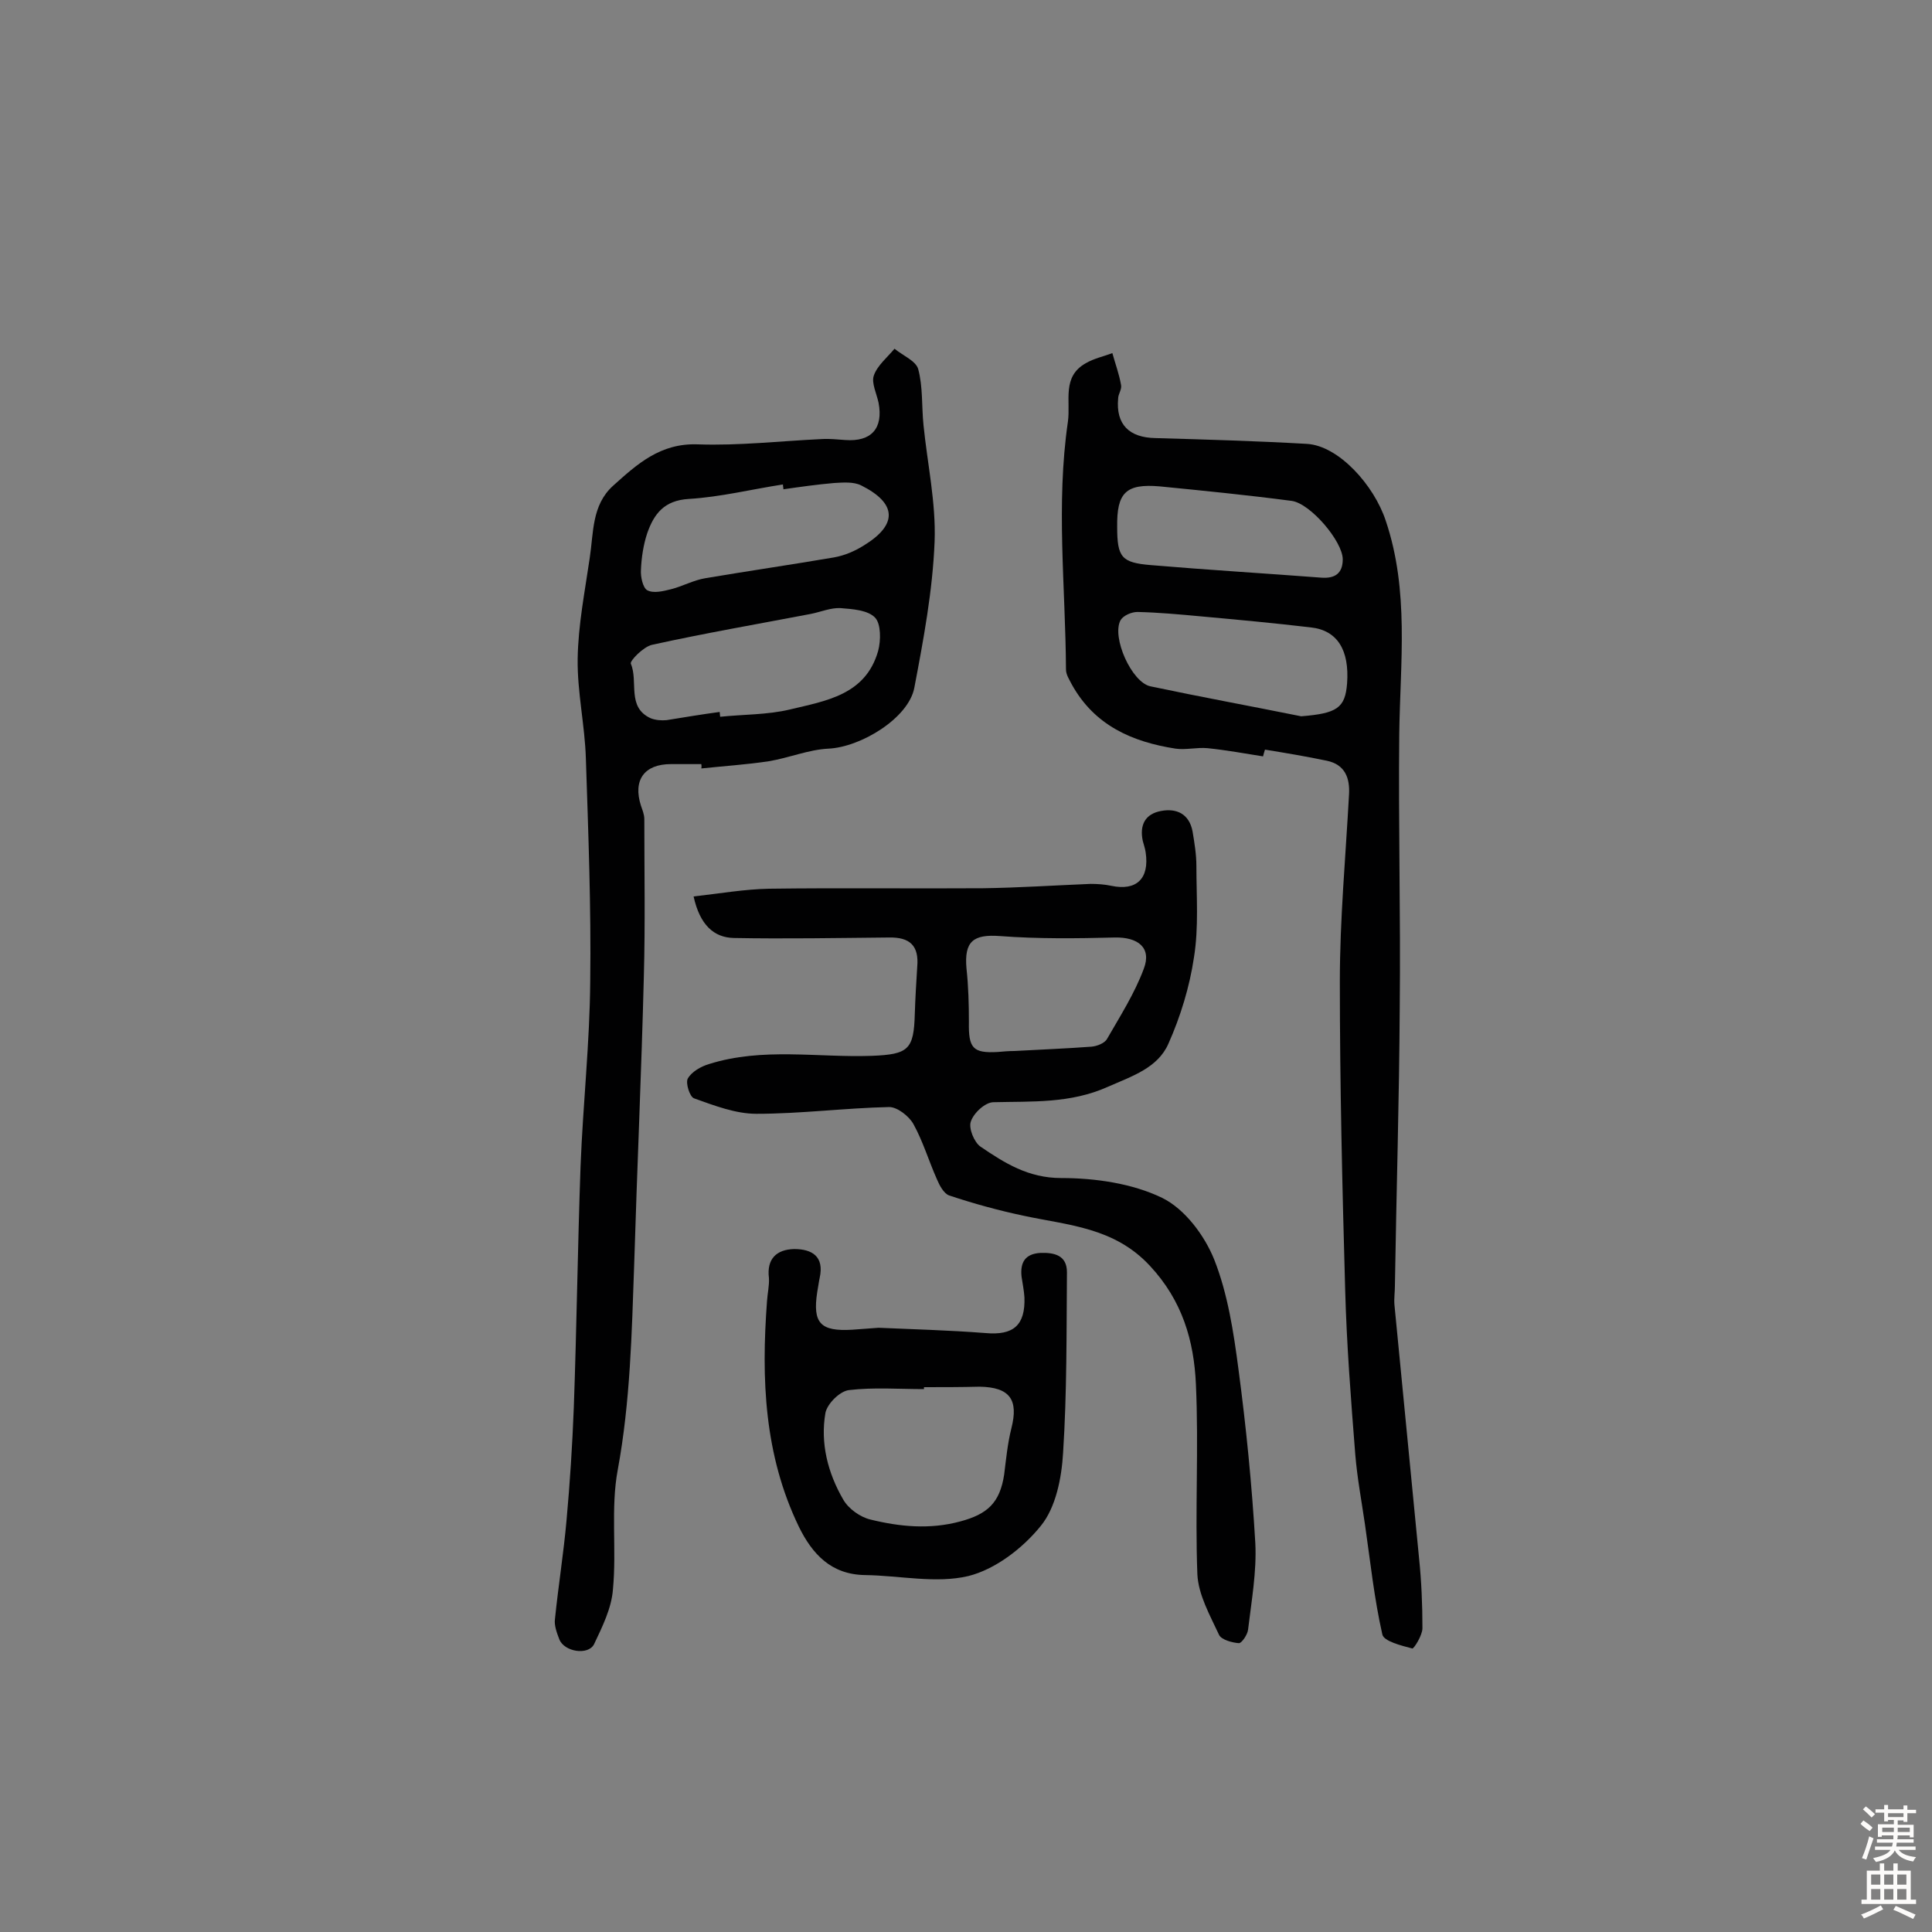 <svg enable-background="new 0 0 400 400" viewBox="0 0 400 400" xmlns="http://www.w3.org/2000/svg"><rect x="0" y="0" width="400" height="400" fill="#808080" stroke="none"/><g fill="#010102"><path d="m261.5 156.6c-3.8-.6-7.6-1.3-11.5-1.7-2.2-.2-4.5.4-6.6.1-9-1.4-16.8-4.8-21.5-13.3-.5-1-1.2-2-1.2-3.1-.1-17.1-2.1-34.2.4-51.3.6-4.3-1.3-9.3 3.7-12.1 1.7-1 3.7-1.4 5.5-2.1.6 2.2 1.4 4.3 1.8 6.6.2.9-.6 1.9-.6 2.8-.5 5.4 2.3 8.1 7.7 8.2 10.5.3 20.9.6 31.4 1.2 6.6.4 13.9 8.6 16.3 15.9 4.9 14.5 3 29.3 2.8 44.1-.2 18.8.3 37.6.1 56.5-.1 19.3-.7 38.6-1 57.8 0 1.3-.2 2.6-.1 3.9 1.7 17.5 3.4 35 5.1 52.5.5 4.8.7 9.7.7 14.5 0 1.5-1.8 4.3-2.1 4.2-2.3-.6-5.9-1.5-6.2-2.9-1.7-7.5-2.5-15.2-3.6-22.8-.7-4.8-1.6-9.6-2-14.4-.9-11.4-1.8-22.9-2.1-34.3-.6-21.2-1.1-42.5-1.1-63.7 0-12.9 1.2-25.8 1.9-38.7.2-3.4-.8-6.2-4.6-7-4.3-.9-8.5-1.6-12.8-2.3-.2.6-.3 1-.4 1.4zm7.9-8.3c7.4-.6 9.1-1.7 9.5-6.8.5-6.9-2-11-7.5-11.6-7.6-.9-15.2-1.6-22.9-2.3-4.3-.4-8.7-.8-13-.9-1.2 0-2.9.7-3.5 1.7-1.9 3.5 2.3 12.9 6.2 13.7 10.4 2.2 20.8 4.1 31.2 6.2zm-38.1-39.2c0 6.3.9 7.4 7 7.9 11.8 1 23.5 1.7 35.3 2.6 2.8.2 4.4-.9 4.4-3.8 0-3.7-6.7-11.6-10.6-12.1-9.1-1.2-18.2-2.1-27.3-3-7-.6-8.9 1.3-8.8 8.4z"/><path d="m145.2 158.2c-2.1 0-4.2 0-6.3 0-5.5 0-7.9 3.3-6.2 8.6.3.9.7 1.8.7 2.8 0 10.9.2 21.7-.1 32.6-.5 19.9-1.4 39.8-2 59.6-.5 14.2-.8 28.4-3.4 42.5-1.5 8-.2 16.5-1 24.8-.3 3.9-2.2 7.7-3.9 11.3-1.2 2.4-6.2 1.6-7.2-1-.5-1.3-1.1-2.9-.9-4.2.7-6.9 1.8-13.7 2.4-20.5.7-7.7 1.2-15.5 1.5-23.3.6-16.7.8-33.3 1.4-50 .5-12.8 1.9-25.5 2-38.2.2-15.4-.4-30.8-.9-46.1-.2-6.9-1.8-13.8-1.7-20.7.1-7 1.5-14 2.5-20.9.8-5.2.4-10.9 4.8-14.9 5-4.5 9.8-8.9 17.6-8.6 8.5.3 17.1-.7 25.7-1.1 1.6-.1 3.2.1 4.8.2 5.4.4 7.9-2.4 6.9-7.7-.4-1.9-1.5-4.1-1-5.6.7-2.1 2.8-3.8 4.3-5.6 1.7 1.4 4.4 2.5 4.9 4.2 1 3.7.7 7.7 1.1 11.6.8 8 2.6 16.1 2.3 24.1-.4 10.2-2.3 20.3-4.2 30.3-1.2 6.3-11.1 12.3-17.8 12.6-4.1.2-8.1 1.9-12.3 2.6-4.6.7-9.3 1-14 1.5.1-.5 0-.7 0-.9zm3.8-10.8c0 .3.1.7.1 1 4.8-.5 9.8-.4 14.4-1.5 7.5-1.8 15.7-3 18.3-12.1.6-2.2.6-5.6-.6-6.9-1.5-1.6-4.7-1.8-7.2-2-2-.1-4.1.8-6.1 1.2-11 2.1-22 4-32.9 6.4-1.8.4-4.6 3.3-4.4 3.9 1.6 3.7-.9 9 4.1 11.3 1 .4 2.2.5 3.3.4 3.7-.6 7.3-1.2 11-1.7zm13.2-46.1c0-.3-.1-.6-.1-1-6.5 1-12.9 2.6-19.5 3-5.1.3-7.2 3.1-8.6 7.1-.8 2.4-1.2 5.1-1.3 7.6-.1 1.4.4 3.7 1.3 4.2 1.3.7 3.3.2 4.9-.2 2.4-.6 4.7-1.9 7.2-2.3 8.9-1.5 17.8-2.8 26.6-4.3 2.2-.4 4.3-1.3 6.2-2.5 7-4.3 6.8-8.7-.6-12.4-1.6-.8-3.8-.6-5.6-.5-3.5.3-7 .8-10.5 1.3z"/><path d="m143.6 185.6c5.4-.6 10.5-1.5 15.6-1.6 14.8-.2 29.6 0 44.3-.1 7.4-.1 14.9-.6 22.3-.9 1.4 0 2.9.1 4.3.4 5.2 1.1 7.9-1.5 7.1-6.9-.1-.8-.4-1.6-.6-2.4-.7-3.3.5-5.6 3.8-6.2 3.2-.6 5.8.6 6.5 4.2.4 2.4.8 4.8.8 7.2 0 6.3.5 12.7-.5 18.9-.9 6.1-2.8 12.3-5.3 17.9-2.2 5-7.5 6.7-12.5 8.9-7.8 3.5-15.7 3-23.7 3.2-1.7 0-4.1 2.2-4.7 4-.5 1.4.7 4.3 2 5.2 5 3.4 9.9 6.5 16.7 6.5 7 0 14.7 1.1 20.9 4.1 4.7 2.3 8.8 7.8 10.8 12.8 2.8 7.1 4 15 5 22.6 1.6 12 2.8 24.1 3.5 36.1.3 5.9-.8 12-1.5 17.9-.1 1-1.3 2.8-1.9 2.8-1.4-.1-3.6-.7-4.1-1.7-1.9-4.1-4.3-8.3-4.5-12.6-.5-13.1.3-26.2-.3-39.3-.4-9-2.8-17.3-9.5-24.5-7.4-8-16.9-8.4-26.2-10.4-5.2-1.1-10.3-2.5-15.4-4.2-1.1-.4-2-2.1-2.5-3.3-1.7-3.8-2.9-7.9-4.9-11.5-.9-1.6-3.3-3.5-5-3.5-9.2.2-18.3 1.4-27.5 1.4-4.3 0-8.7-1.7-12.9-3.2-.9-.3-1.8-3.2-1.3-4.1.8-1.4 2.7-2.5 4.4-3 11.1-3.5 22.5-1.3 33.7-1.7 7.6-.3 8.7-1.3 8.9-8.7.1-3.2.3-6.5.5-9.7.4-4.4-1.5-6.2-5.9-6.1-10.7.1-21.4.3-32.1.1-4.1-.1-7-2.7-8.3-8.6zm66.4 32c5.3-.3 10.7-.5 16-.9 1.1-.1 2.7-.7 3.2-1.6 2.7-4.7 5.7-9.4 7.6-14.5 1.7-4.4-1.2-6.6-6-6.5-7.9.2-15.9.3-23.8-.3-5.5-.4-7.4 1.1-6.9 6.7.4 3.7.5 7.4.5 11.1-.1 5.4.8 6.5 6 6.2 1.1-.1 2.2-.2 3.4-.2z"/><path d="m181.9 274.9c6.7.3 14.5.5 22.2 1.1 5.7.5 8.2-1.6 8-7.4-.1-1.5-.4-2.9-.6-4.3-.3-2.9.7-4.7 3.9-4.9 2.9-.1 5.5.5 5.5 4-.1 12.5 0 25-.8 37.4-.3 5.2-1.5 11.3-4.6 15.1-3.7 4.6-9.4 9-15 10.4-6.7 1.6-14.2-.1-21.4-.2-7-.1-10.9-4.3-13.7-10-7.2-14.9-7.8-30.6-6.6-46.7.1-1.6.5-3.3.4-4.8-.5-4 1.6-5.9 5.2-6 3.7 0 6.3 1.5 5.3 6-.2.9-.3 1.9-.5 2.9-1 6.5.7 8.2 7.3 7.8 1.4-.1 2.9-.2 5.4-.4zm9.4 12.3v.4c-5.2 0-10.4-.4-15.5.2-1.9.2-4.5 2.8-4.9 4.7-1.1 6.3.5 12.5 3.7 18 1.1 1.9 3.5 3.6 5.6 4.1 6.1 1.5 12.3 2.1 18.6.4 5.6-1.5 8.2-3.8 9.1-9.7.4-3.2.7-6.4 1.5-9.6 1.5-5.9-.3-8.5-6.6-8.6-3.8.1-7.6.1-11.5.1z"/></g><path d="m385.2 377.6.6-.7c.6.4 1.3.9 1.9 1.5l-.6.7c-.8-.5-1.4-1-1.9-1.5zm.3 7.1c.6-1.4 1.1-2.9 1.5-4.5.3.1.6.3.9.4-.5 1.4-1 2.9-1.5 4.4zm.2-10.1.6-.6c.7.5 1.3 1.1 1.9 1.6l-.7.7c-.6-.6-1.2-1.2-1.8-1.7zm8.4-.8h.8v.9h1.8v.7h-1.8v1.8h-.8v-.3h-1.2v.9h3.3v2.6h-.8v-.4h-2.5c0 .3 0 .6-.1.8h3.4v.7h-3.5c0 .3-.1.6-.1.8h4v.7h-3.5c.7.9 1.9 1.3 3.6 1.5-.2.2-.4.5-.6.9-1.9-.3-3.2-1.1-3.8-2.3-.5 1.1-1.8 2-3.9 2.4-.2-.3-.4-.5-.6-.8 1.9-.4 3.1-.9 3.6-1.7h-3.2v-.7h3.5c.1-.2.1-.5.2-.8h-3.3v-.7h3.4c0-.2 0-.5 0-.8h-2.4v.3h-.8v-2.6h3.3v-.9h-1.2v.3h-.8v-1.8h-1.8v-.7h1.8v-.9h.8v.9h3.2zm-4.4 5.5h2.4c0-.3 0-.6 0-.9h-2.4zm1.2-3.1h3.2v-.8h-3.2zm4.4 2.2h-2.4v.9h2.5v-.9z" fill="#fcfbfa"/><path d="m389.2 385.8h.9v1.5h1.9v-1.5h.9v1.5h2.7v6h1.1v.9h-11.3v-.9h1.1v-6h2.7zm.2 8.7.5.8c-1.2.6-2.5 1.3-4 1.9-.2-.3-.3-.6-.6-.8 1.6-.6 3-1.3 4.1-1.9zm-2-4.3h1.9v-2.1h-1.9zm0 3.1h1.9v-2.2h-1.9zm2.7-3.1h1.9v-2.1h-1.9zm0 3.1h1.9v-2.2h-1.9zm2.4 1.3c1.4.6 2.7 1.2 4.1 1.8l-.5.9c-1.5-.7-2.8-1.4-4.1-1.9zm2.2-6.5h-1.9v2.1h1.9zm-1.9 5.2h1.9v-2.2h-1.9z" fill="#fcfbfa"/></svg>
